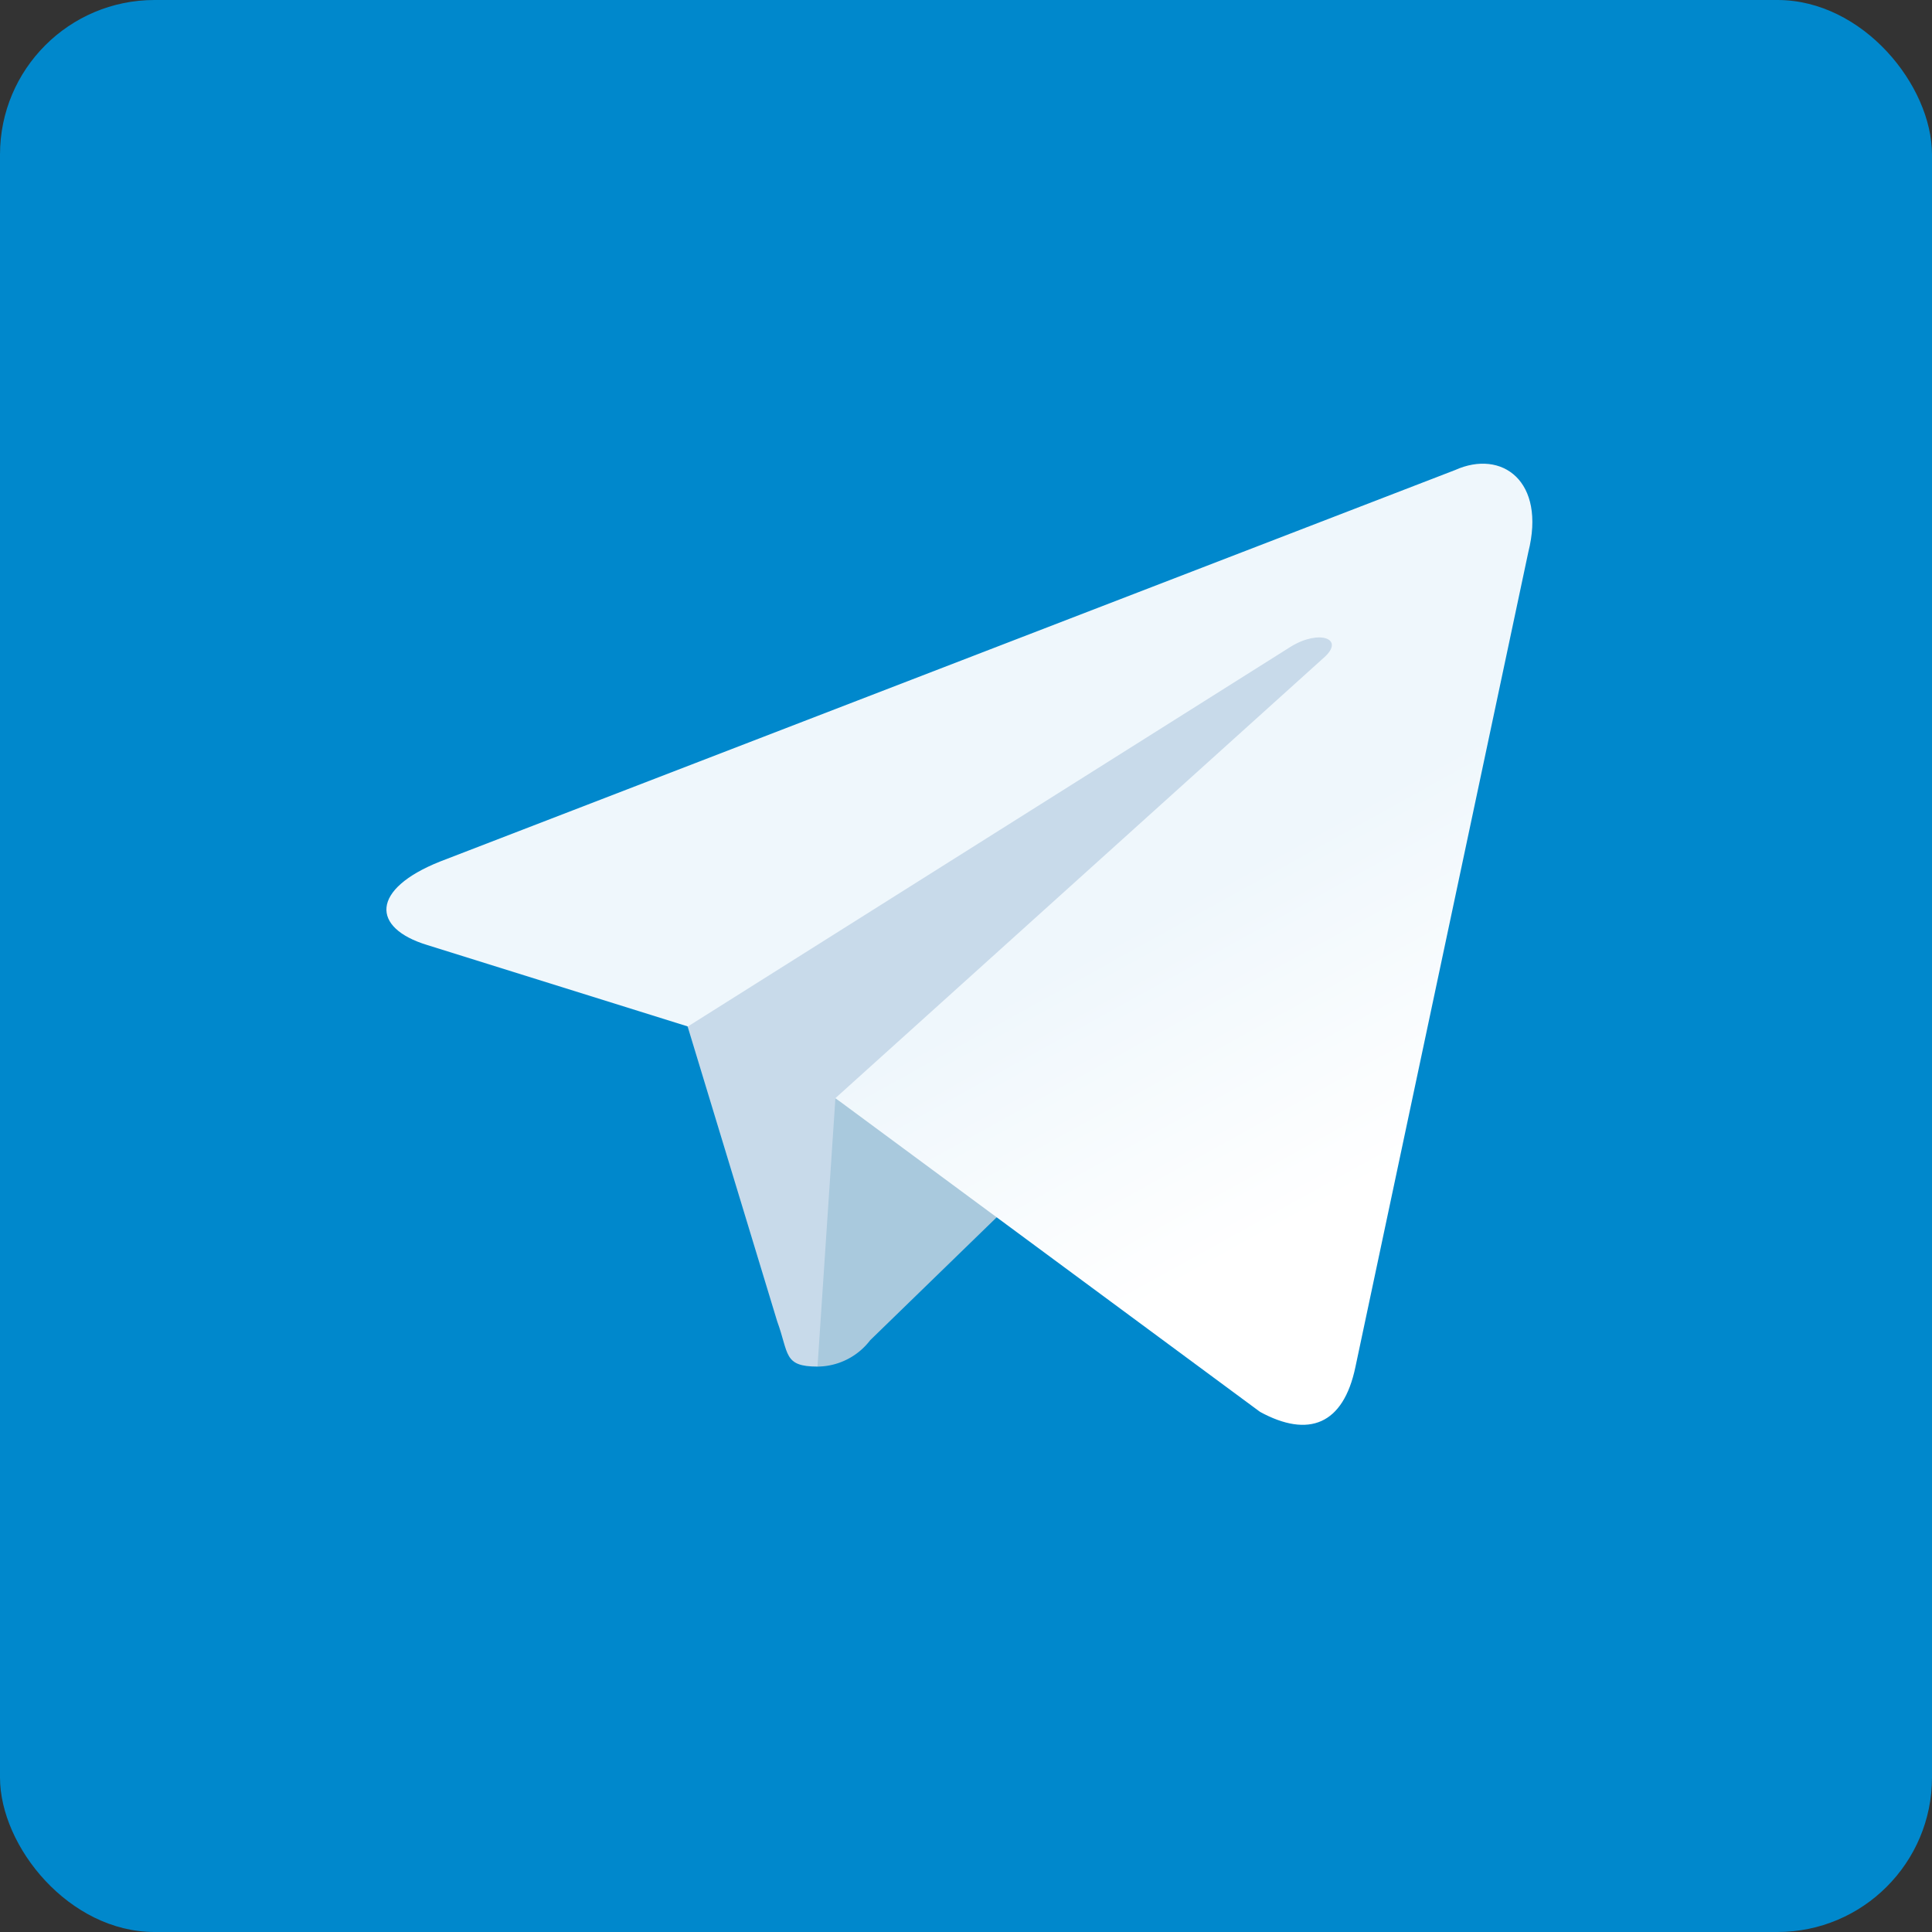<svg xmlns="http://www.w3.org/2000/svg" width="50" height="50" viewBox="0 0 50 50">
    <rect x="0" y="0" width="50" height="50" fill="#333333" stroke="none"/>
    <defs>
        <linearGradient id="a" x1="67.942%" x2="85.941%" y1="46.148%" y2="73.583%">
            <stop offset="0%" stop-color="#EFF7FC"/>
            <stop offset="100%" stop-color="#FFF"/>
        </linearGradient>
    </defs>
    <g fill="none" fill-rule="evenodd">
        <rect width="50" height="50" fill="#08C" rx="4"/>
        <g fill-rule="nonzero">
            <path fill="#C8DAEA" d="M21.157 35.367c-.887 0-.737-.334-1.044-1.172l-2.597-8.55L37.52 13.78"/>
            <path fill="#A9C9DD" d="M21.157 35.367a1.732 1.732 0 0 0 1.363-.682l3.634-3.531-4.534-2.728"/>
            <path fill="url(#a)" d="M11.62 16.42l10.991 8.12c1.255.682 2.155.334 2.468-1.166l4.473-21.082C30.016.452 28.87-.38 27.657.165L1.387 10.297c-1.794.716-1.787 1.718-.328 2.161l6.743 2.107L23.41 4.733c.736-.45 1.411-.204.852.287" transform="translate(10 12)"/>
        </g>
    </g>
</svg>
